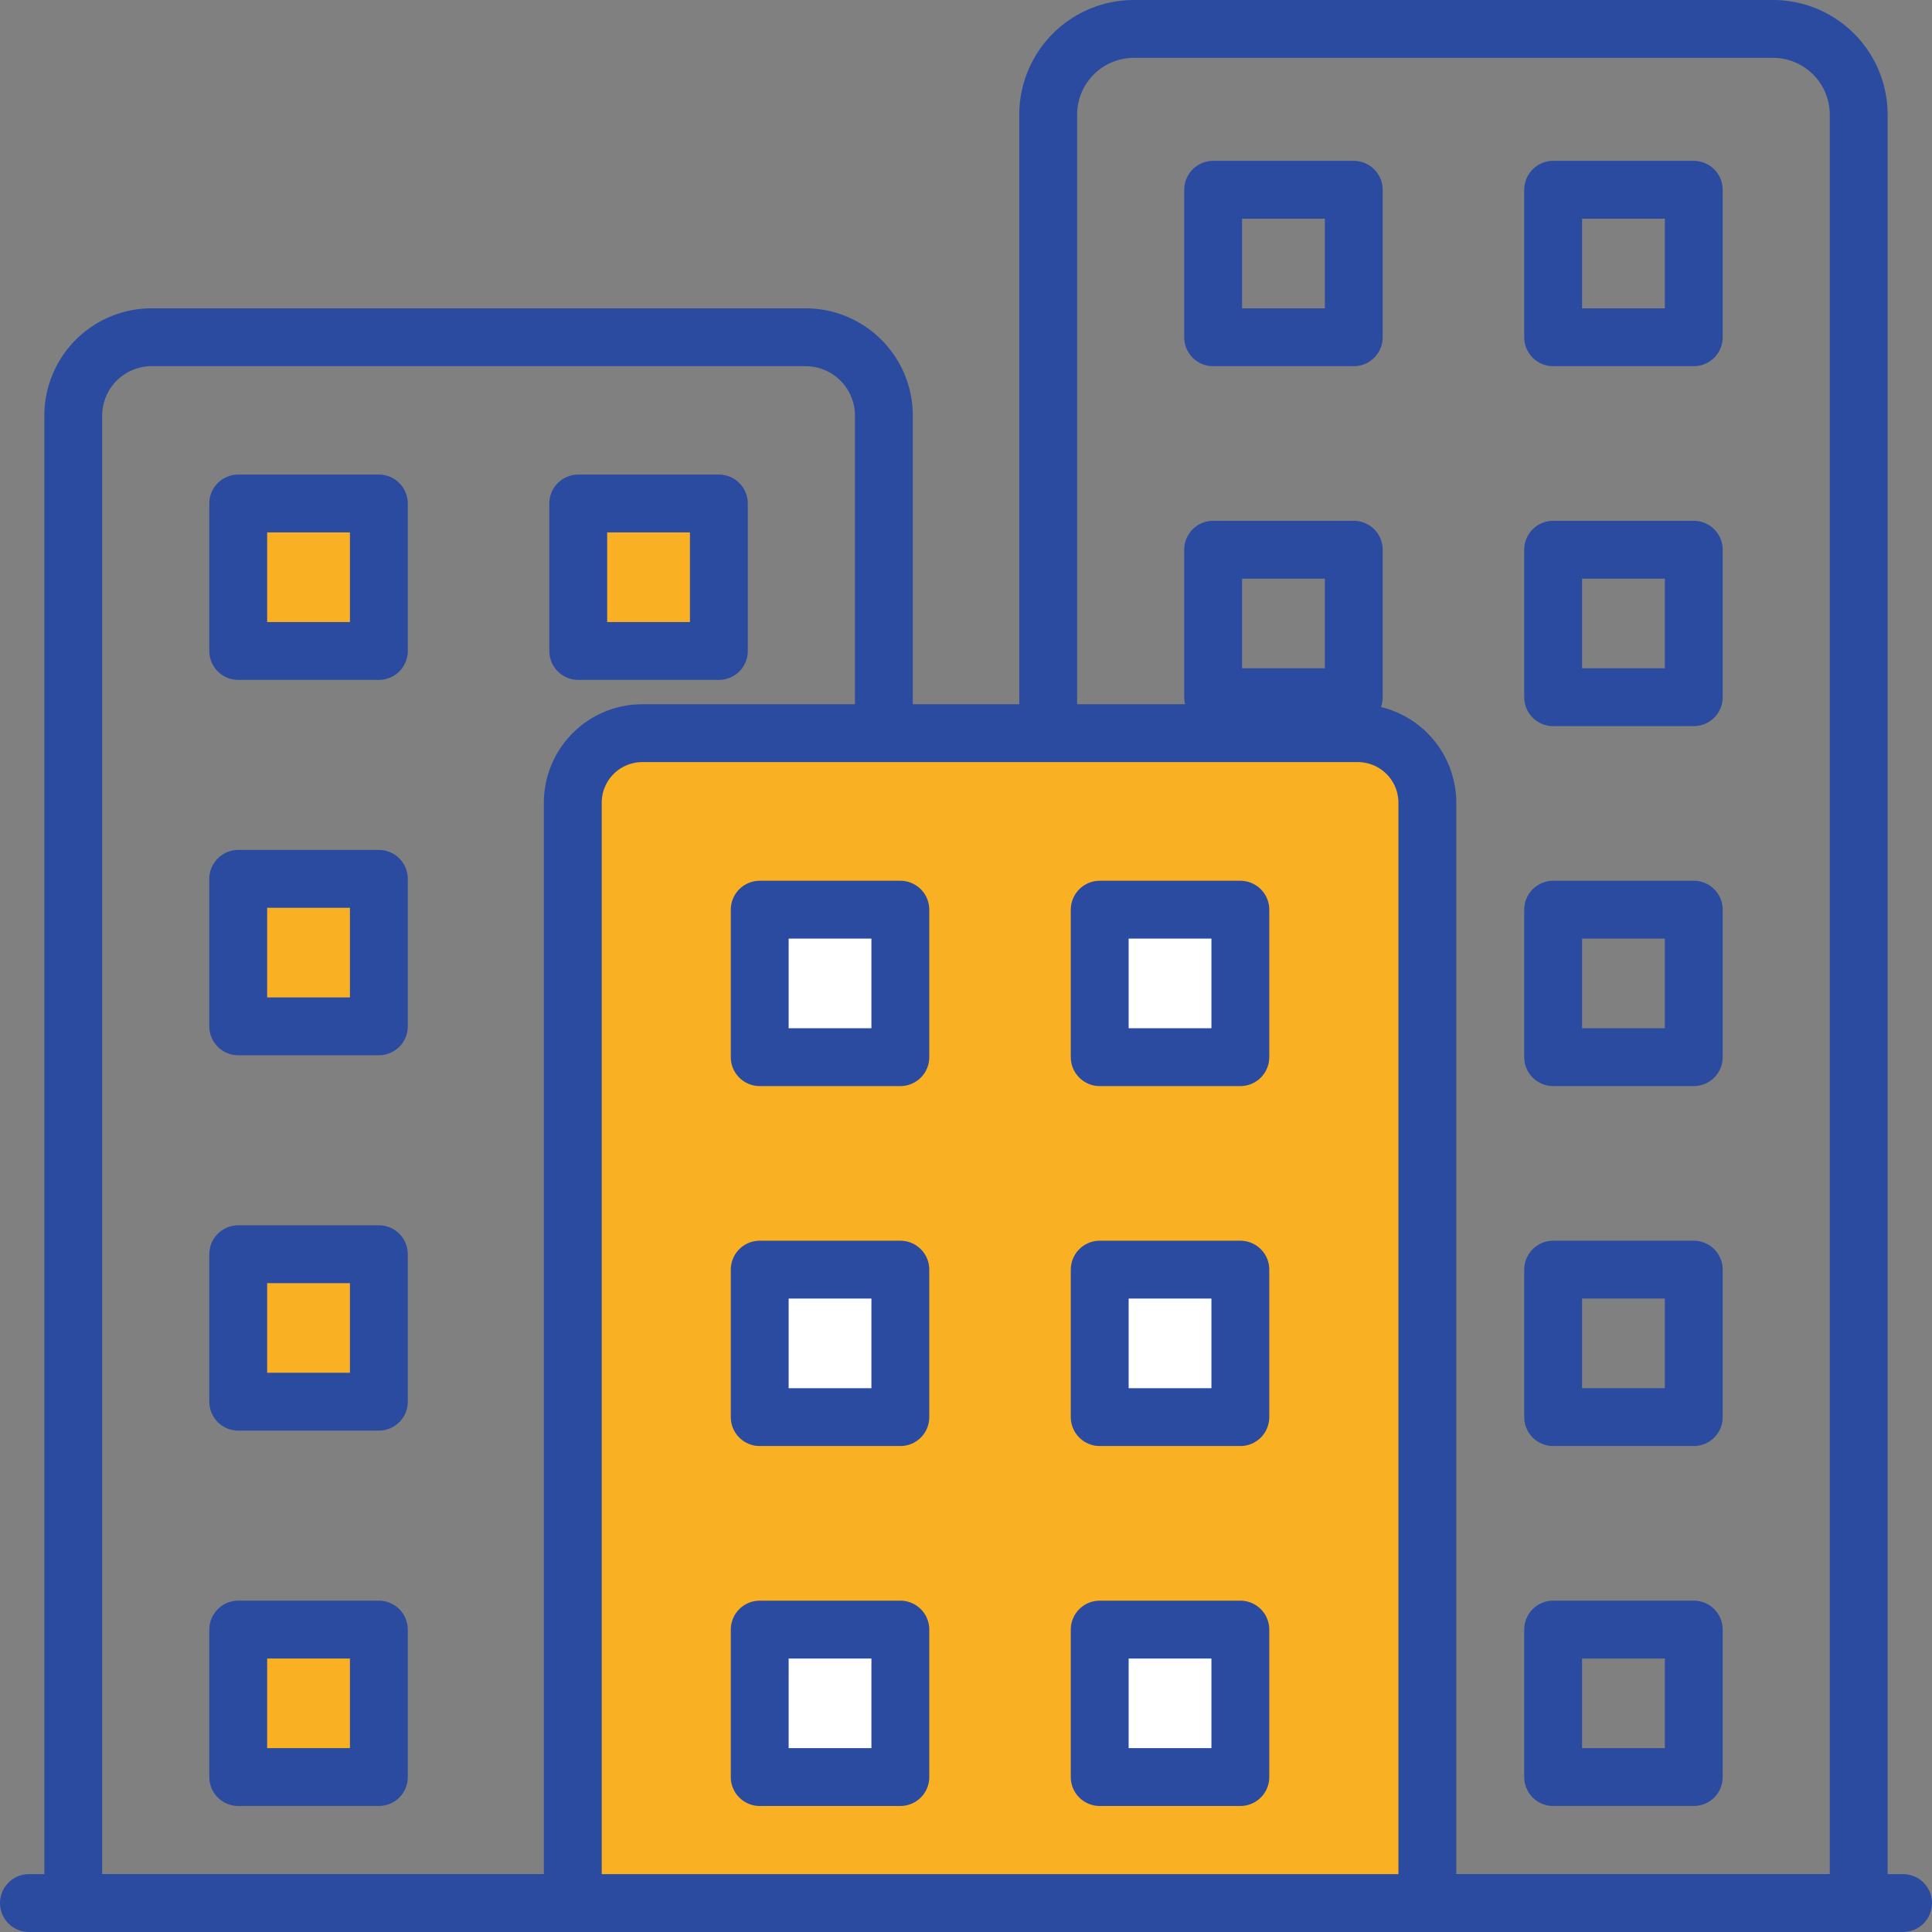 <svg xmlns="http://www.w3.org/2000/svg" width="116.886" height="116.886" viewBox="0 0 116.886 116.886">
  <rect x="0" y="0" width="116.886" height="116.886" fill="#808080" stroke="none"/>
  <g id="Group_10" data-name="Group 10" transform="translate(-495.25 -631.262)">
    <line id="Line_20" data-name="Line 20" x1="113.386" transform="translate(497 746.397)" fill="none" stroke="#2a4ba0" stroke-linecap="round" stroke-linejoin="round" stroke-miterlimit="10" stroke-width="3.5"/>
    <path id="Path_47" data-name="Path 47" d="M71.855,339.81H32.3a4.741,4.741,0,0,0-4.741,4.741v89.991H76.6V344.551A4.739,4.739,0,0,0,71.855,339.81Z" transform="translate(472.124 311.856)" fill="none" stroke="#2a4ba0" stroke-linecap="round" stroke-linejoin="round" stroke-miterlimit="10" stroke-width="3.5"/>
    <path id="Path_48" data-name="Path 48" d="M130.391,321.156H91.729a5.187,5.187,0,0,0-5.187,5.187v108.2h49.035v-108.2A5.186,5.186,0,0,0,130.391,321.156Z" transform="translate(472.124 311.856)" fill="none" stroke="#2a4ba0" stroke-linecap="round" stroke-linejoin="round" stroke-miterlimit="10" stroke-width="3.5"/>
    <rect id="Rectangle_10" data-name="Rectangle 10" width="8.508" height="8.922" transform="translate(509.663 661.723)" fill="#f9b023" stroke="#2a4ba0" stroke-linecap="round" stroke-linejoin="round" stroke-miterlimit="10" stroke-width="3.5"/>
    <rect id="Rectangle_11" data-name="Rectangle 11" width="8.508" height="8.922" transform="translate(530.234 661.723)" fill="#f9b023" stroke="#2a4ba0" stroke-linecap="round" stroke-linejoin="round" stroke-miterlimit="10" stroke-width="3.5"/>
    <rect id="Rectangle_12" data-name="Rectangle 12" width="8.508" height="8.922" transform="translate(509.663 684.433)" fill="#f9b023" stroke="#2a4ba0" stroke-linecap="round" stroke-linejoin="round" stroke-miterlimit="10" stroke-width="3.5"/>
    <rect id="Rectangle_13" data-name="Rectangle 13" width="8.508" height="8.922" transform="translate(530.234 684.433)" fill="#f9b023" stroke="#2a4ba0" stroke-linecap="round" stroke-linejoin="round" stroke-miterlimit="10" stroke-width="3.5"/>
    <rect id="Rectangle_14" data-name="Rectangle 14" width="8.508" height="8.922" transform="translate(509.663 707.142)" fill="#f9b023" stroke="#2a4ba0" stroke-linecap="round" stroke-linejoin="round" stroke-miterlimit="10" stroke-width="3.5"/>
    <rect id="Rectangle_15" data-name="Rectangle 15" width="8.508" height="8.922" transform="translate(530.234 707.142)" fill="#f9b023" stroke="#2a4ba0" stroke-linecap="round" stroke-linejoin="round" stroke-miterlimit="10" stroke-width="3.5"/>
    <rect id="Rectangle_16" data-name="Rectangle 16" width="8.508" height="8.922" transform="translate(509.663 729.852)" fill="#f9b023" stroke="#2a4ba0" stroke-linecap="round" stroke-linejoin="round" stroke-miterlimit="10" stroke-width="3.5"/>
    <rect id="Rectangle_17" data-name="Rectangle 17" width="8.508" height="8.922" transform="translate(530.234 729.852)" fill="#f9b023" stroke="#2a4ba0" stroke-linecap="round" stroke-linejoin="round" stroke-miterlimit="10" stroke-width="3.5"/>
    <rect id="Rectangle_18" data-name="Rectangle 18" width="8.508" height="8.922" transform="translate(568.645 664.521)" fill="none" stroke="#2a4ba0" stroke-linecap="round" stroke-linejoin="round" stroke-miterlimit="10" stroke-width="3.5"/>
    <rect id="Rectangle_19" data-name="Rectangle 19" width="8.508" height="8.922" transform="translate(589.215 664.521)" fill="none" stroke="#2a4ba0" stroke-linecap="round" stroke-linejoin="round" stroke-miterlimit="10" stroke-width="3.5"/>
    <rect id="Rectangle_20" data-name="Rectangle 20" width="8.508" height="8.922" transform="translate(568.645 642.744)" fill="none" stroke="#2a4ba0" stroke-linecap="round" stroke-linejoin="round" stroke-miterlimit="10" stroke-width="3.5"/>
    <rect id="Rectangle_21" data-name="Rectangle 21" width="8.508" height="8.922" transform="translate(589.215 642.744)" fill="none" stroke="#2a4ba0" stroke-linecap="round" stroke-linejoin="round" stroke-miterlimit="10" stroke-width="3.5"/>
    <rect id="Rectangle_22" data-name="Rectangle 22" width="8.508" height="8.922" transform="translate(568.645 686.298)" fill="none" stroke="#2a4ba0" stroke-linecap="round" stroke-linejoin="round" stroke-miterlimit="10" stroke-width="3.5"/>
    <rect id="Rectangle_23" data-name="Rectangle 23" width="8.508" height="8.922" transform="translate(589.215 686.298)" fill="none" stroke="#2a4ba0" stroke-linecap="round" stroke-linejoin="round" stroke-miterlimit="10" stroke-width="3.5"/>
    <rect id="Rectangle_24" data-name="Rectangle 24" width="8.508" height="8.922" transform="translate(568.645 708.075)" fill="none" stroke="#2a4ba0" stroke-linecap="round" stroke-linejoin="round" stroke-miterlimit="10" stroke-width="3.5"/>
    <rect id="Rectangle_25" data-name="Rectangle 25" width="8.508" height="8.922" transform="translate(589.215 708.075)" fill="none" stroke="#2a4ba0" stroke-linecap="round" stroke-linejoin="round" stroke-miterlimit="10" stroke-width="3.5"/>
    <rect id="Rectangle_26" data-name="Rectangle 26" width="8.508" height="8.922" transform="translate(568.645 729.852)" fill="none" stroke="#2a4ba0" stroke-linecap="round" stroke-linejoin="round" stroke-miterlimit="10" stroke-width="3.5"/>
    <rect id="Rectangle_27" data-name="Rectangle 27" width="8.508" height="8.922" transform="translate(589.215 729.852)" fill="none" stroke="#2a4ba0" stroke-linecap="round" stroke-linejoin="round" stroke-miterlimit="10" stroke-width="3.5"/>
    <path id="Path_49" data-name="Path 49" d="M105.268,363.763H61.988a4.208,4.208,0,0,0-4.208,4.208v66.571h51.7V367.971A4.208,4.208,0,0,0,105.268,363.763Z" transform="translate(472.124 311.856)" fill="#f9b023" stroke="#2a4ba0" stroke-linecap="round" stroke-linejoin="round" stroke-miterlimit="10" stroke-width="3.5"/>
    <rect id="Rectangle_28" data-name="Rectangle 28" width="8.508" height="8.922" transform="translate(541.213 686.298)" fill="#fff" stroke="#2a4ba0" stroke-linecap="round" stroke-linejoin="round" stroke-miterlimit="10" stroke-width="3.5"/>
    <rect id="Rectangle_29" data-name="Rectangle 29" width="8.508" height="8.922" transform="translate(561.783 686.298)" fill="#fff" stroke="#2a4ba0" stroke-linecap="round" stroke-linejoin="round" stroke-miterlimit="10" stroke-width="3.5"/>
    <rect id="Rectangle_30" data-name="Rectangle 30" width="8.508" height="8.922" transform="translate(541.213 708.075)" fill="#fff" stroke="#2a4ba0" stroke-linecap="round" stroke-linejoin="round" stroke-miterlimit="10" stroke-width="3.5"/>
    <rect id="Rectangle_31" data-name="Rectangle 31" width="8.508" height="8.922" transform="translate(561.783 708.075)" fill="#fff" stroke="#2a4ba0" stroke-linecap="round" stroke-linejoin="round" stroke-miterlimit="10" stroke-width="3.5"/>
    <rect id="Rectangle_32" data-name="Rectangle 32" width="8.508" height="8.922" transform="translate(541.213 729.852)" fill="#fff" stroke="#2a4ba0" stroke-linecap="round" stroke-linejoin="round" stroke-miterlimit="10" stroke-width="3.5"/>
    <rect id="Rectangle_33" data-name="Rectangle 33" width="8.508" height="8.922" transform="translate(561.783 729.852)" fill="#fff" stroke="#2a4ba0" stroke-linecap="round" stroke-linejoin="round" stroke-miterlimit="10" stroke-width="3.5"/>
  </g>
</svg>
